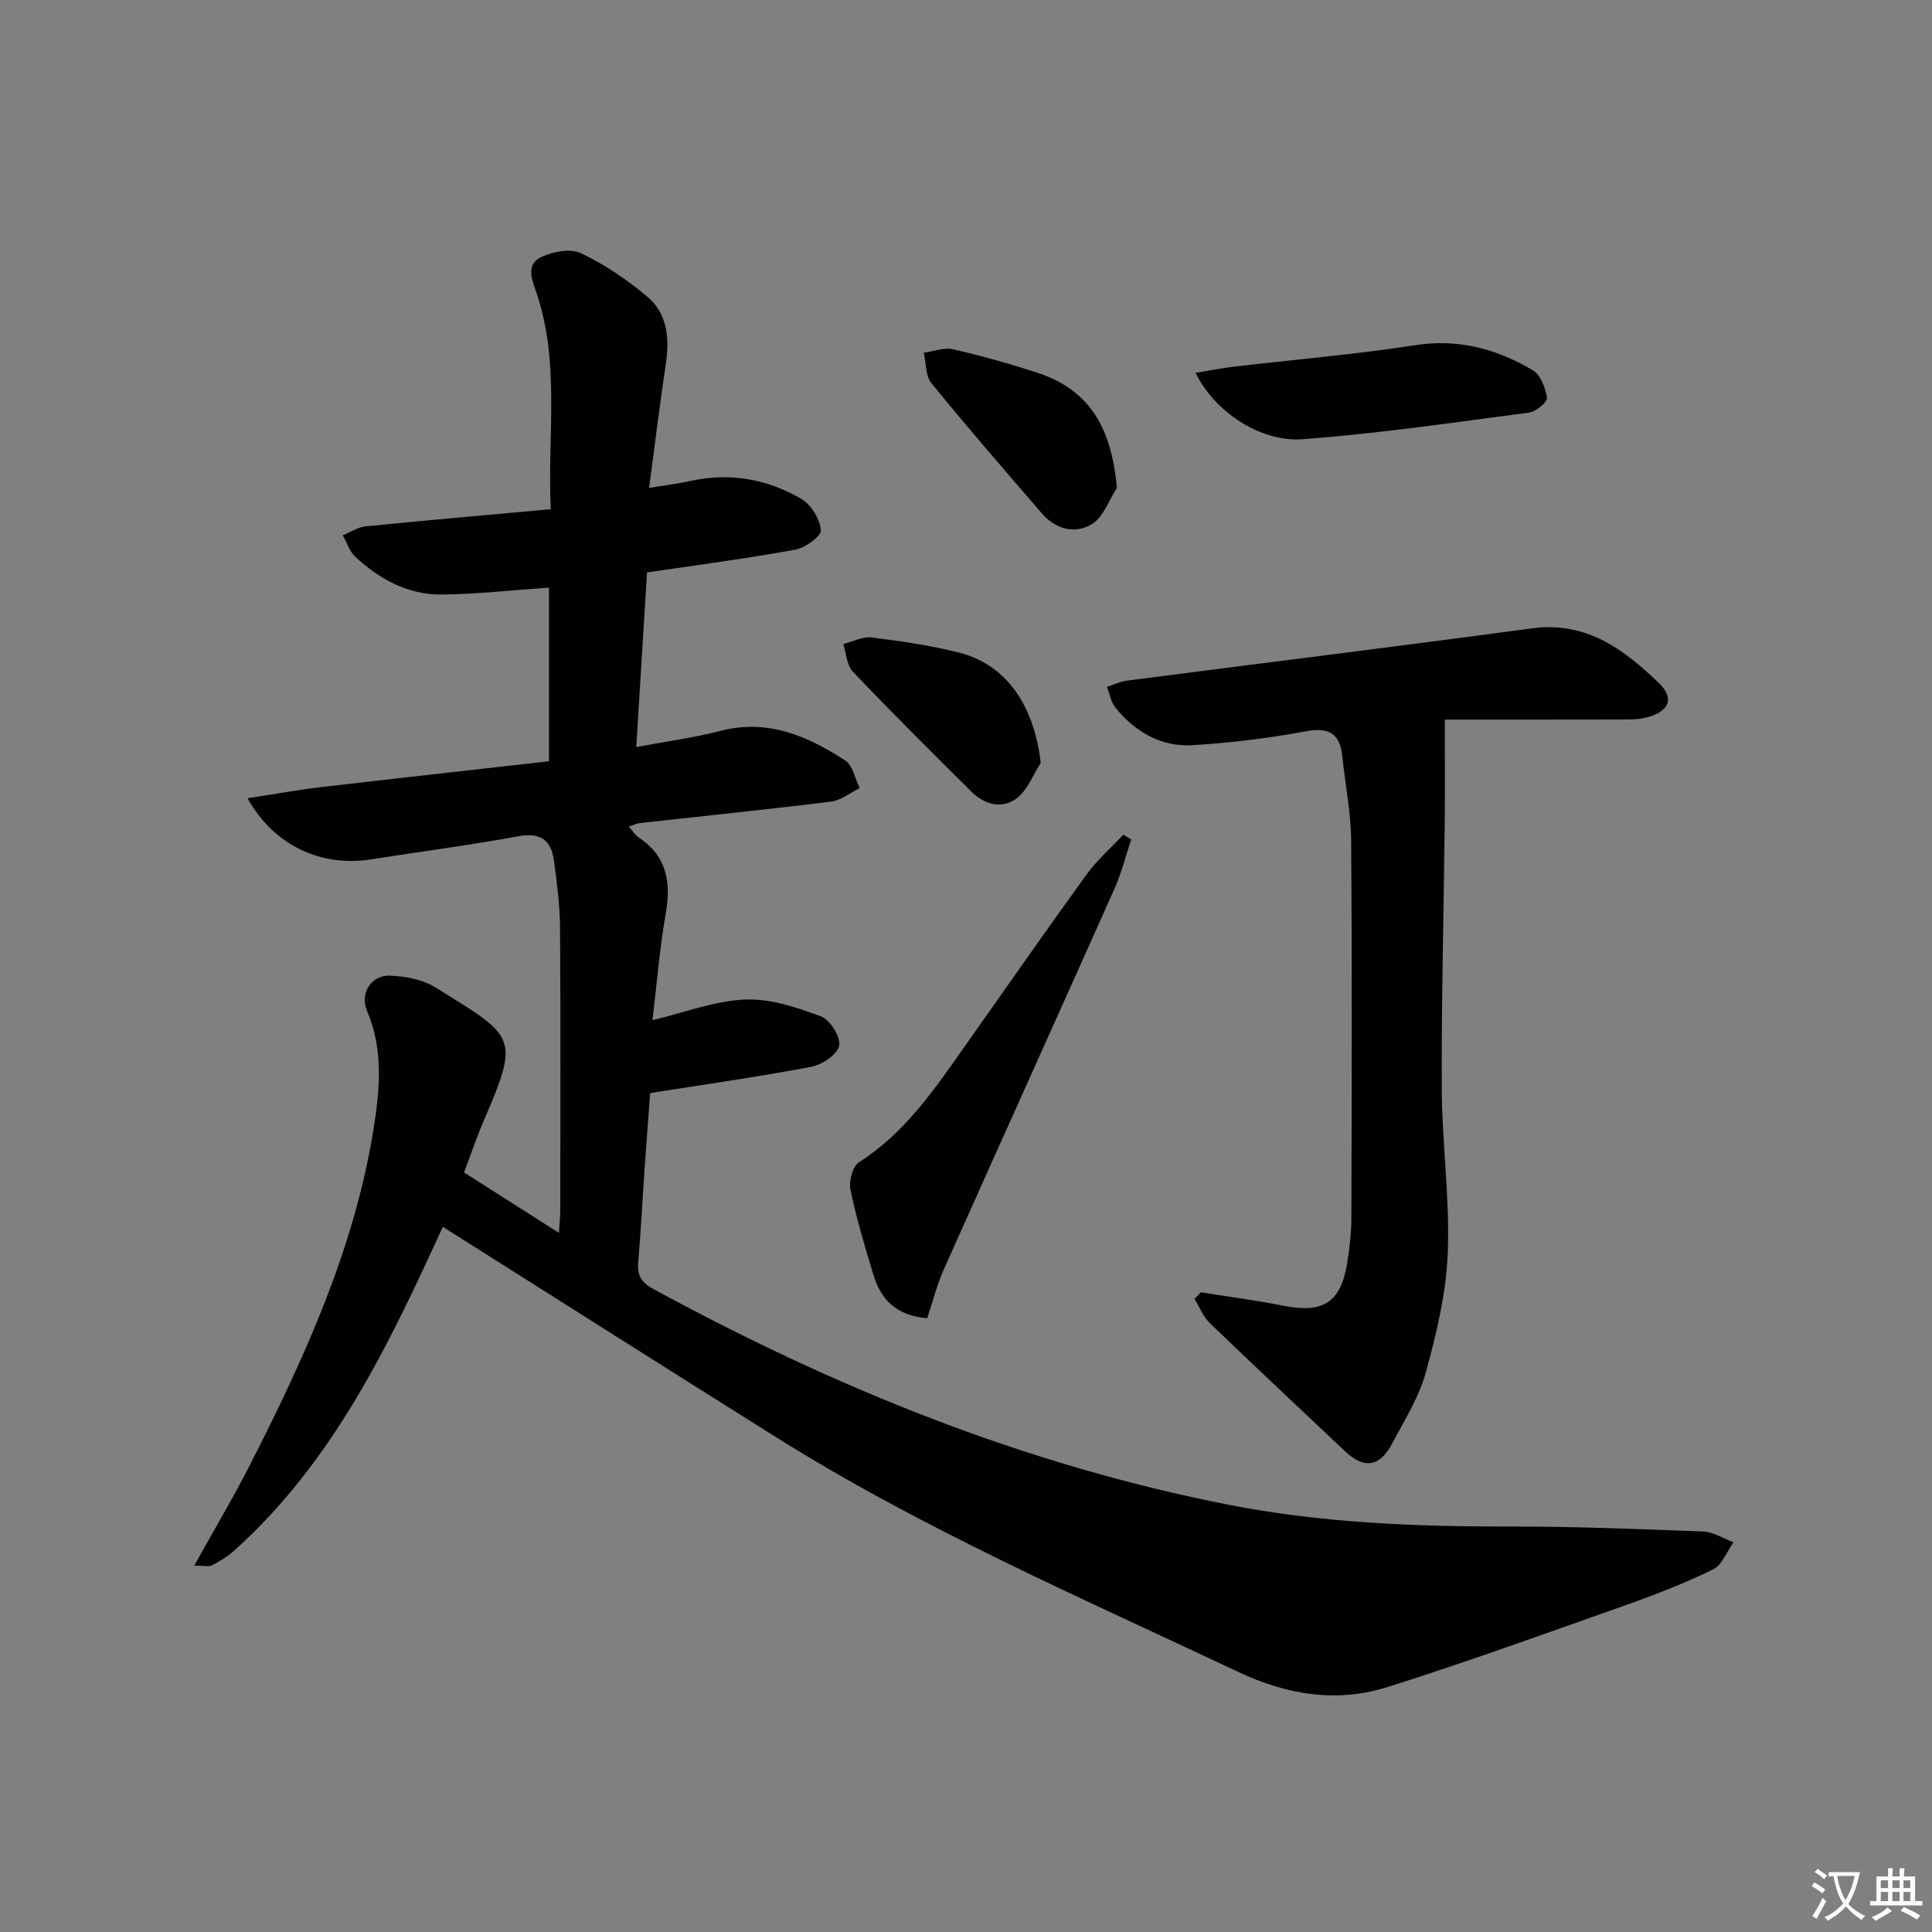 <svg enable-background="new 0 0 400 400" viewBox="0 0 400 400" xmlns="http://www.w3.org/2000/svg"><rect x="0" y="0" width="400" height="400" fill="#808080" stroke="none"/><path d="m377.9 391.2c-.2.3-.4.5-.6.8-.7-.6-1.4-1-2.2-1.5.2-.3.4-.5.5-.8.6.4 1.4.8 2.3 1.5zm-1.8 6.1c-.2-.2-.5-.4-.9-.6.4-.6.8-1.2 1.2-1.9s.7-1.3.9-1.9c.3.3.5.5.8.7-.7 1.3-1.4 2.6-2 3.7zm2.2-9c-.3.3-.5.5-.6.8-.6-.6-1.3-1.1-2-1.5.3-.3.5-.5.6-.7.6.5 1.3.9 2 1.4zm.3.2v-.9h2 4.5c-.3 1.3-.6 2.5-1 3.6s-.9 2.1-1.4 3c.4.5 1 1 1.6 1.4s1.2.8 1.9 1.1c-.3.2-.5.4-.8.8-.4-.3-1-.7-1.6-1.2s-1.2-1.1-1.6-1.6c-.5.6-1.1 1.1-1.7 1.6s-1.4.9-2.1 1.4c-.1-.3-.3-.5-.7-.8.6-.2 1.2-.5 1.9-1s1.4-1.1 2-1.8c-.5-.8-.9-1.6-1.2-2.5s-.6-2-.8-3.2c-.4.1-.7.1-1 .1zm2.5 2.7c.3 1 .7 1.7 1 2.2.3-.5.6-1.1 1-2s.6-1.9.9-3h-3.2-.4c.1.9.3 1.8.7 2.8z" fill="#fbfcfa"/><path d="m396.5 388.5v1.5 3.6h1.5v.9c-.4 0-1 0-1.7 0h-7.9c-.5 0-.9 0-1.2 0v-.9h1.3v-3.5c0-.7 0-1.2 0-1.6h2.4c0-.8 0-1.4 0-1.7h1c0 .3-.1.8-.1 1.7h1.5c0-.8 0-1.4 0-1.7h1c0 .3-.1.9-.1 1.7zm-8.2 9.2c-.2-.3-.5-.5-.8-.8.8-.3 1.4-.6 1.9-.9s1-.7 1.4-1.1c.3.3.6.5.9.8-1.6 1-2.8 1.6-3.4 2zm2.6-6.8v-1.6h-1.5v1.6zm0 2.7v-1.9h-1.5v1.9zm2.4-2.7v-1.6h-1.5v1.6zm0 2.7v-1.9h-1.5v1.9zm.2 2 .7-.8c.4.2.9.5 1.6.8s1.3.7 1.8 1c-.3.3-.5.6-.8.8-.4-.3-1.5-1-3.3-1.8zm2-4.7v-1.6h-1.4v1.6zm0 2.7v-1.9h-1.4v1.9z" fill="#fbfcfa"/><g fill="#010100"><path d="m91.68 254c-10.96 23.95-22.51 48.51-43.25 67.09-1.34 1.2-2.95 2.15-4.55 3-.62.33-1.55.05-3.66.05 4.15-7.47 8.08-14.08 11.57-20.92 11.25-22.1 21.55-44.64 25.53-69.36 1.3-8.07 2.13-16.48-1.32-24.54-1.57-3.65.86-7.5 4.8-7.32 3.18.15 6.75.8 9.39 2.45 16.34 10.19 17.6 9.95 10.01 27.47-1.45 3.34-2.61 6.81-4.13 10.82 6.29 4 12.66 8.06 19.66 12.52.12-2.11.27-3.51.27-4.91.02-19.5.08-39-.05-58.5-.03-4.47-.65-8.94-1.21-13.39-.53-4.26-2.56-6.21-7.36-5.33-10.12 1.86-20.34 3.18-30.51 4.79-10.32 1.63-20.13-2.79-25.62-12.65 5.36-.82 10.23-1.71 15.12-2.29 15.66-1.84 31.33-3.56 47.29-5.37 0-12.35 0-24.24 0-35.95-7.44.51-14.82 1.35-22.2 1.43-6.95.08-12.85-3.15-17.88-7.79-1.21-1.12-1.76-2.96-2.62-4.47 1.57-.64 3.1-1.68 4.72-1.85 12.55-1.26 25.12-2.35 38.35-3.55-.74-15.22 1.98-30.19-2.95-44.77-.91-2.69-2.34-5.91 1.01-7.47 2.4-1.11 6.02-1.8 8.18-.77 4.9 2.33 9.55 5.47 13.72 8.98 4.14 3.48 4.66 8.53 3.88 13.78-1.24 8.35-2.27 16.73-3.48 25.83 3.2-.52 5.91-.84 8.56-1.43 8.19-1.82 15.95-.4 23.02 3.75 2.01 1.18 3.79 4.16 3.98 6.46.1 1.23-3.23 3.64-5.29 4.01-9.94 1.82-19.97 3.13-30.7 4.72-.72 11.73-1.46 23.59-2.23 36.15 6.24-1.18 11.93-1.92 17.43-3.35 9.78-2.54 18.03 1.05 25.83 6.13 1.57 1.02 2.03 3.77 3 5.72-1.97.96-3.86 2.53-5.91 2.79-13.19 1.64-26.42 2.98-39.63 4.45-.63.07-1.24.39-2.26.72.79.9 1.28 1.74 2.01 2.23 5.82 3.86 6.79 9.21 5.64 15.74-1.29 7.3-1.86 14.73-2.75 22.11 6.72-1.6 12.91-4 19.19-4.27 5.2-.22 10.68 1.63 15.69 3.49 1.88.7 4.12 4.28 3.77 6.07-.35 1.81-3.54 3.94-5.78 4.37-10.89 2.07-21.87 3.62-33.35 5.44-.36 4.86-.79 10.47-1.18 16.07-.44 6.3-.74 12.62-1.29 18.91-.23 2.67.57 4.19 3.01 5.52 37.71 20.52 77.14 36.51 119.42 44.77 19 3.71 38.28 4.49 57.62 4.47 13.48-.02 26.96.51 40.43 1.03 2.12.08 4.19 1.46 6.28 2.23-1.38 1.92-2.34 4.69-4.22 5.61-5.79 2.84-11.84 5.19-17.93 7.35-16.43 5.81-32.82 11.75-49.43 17-10.53 3.33-20.85 1.65-30.96-3.12-32.48-15.34-65.49-29.61-96.01-48.8-22.79-14.3-45.51-28.72-68.67-43.35z"/><path d="m248.62 267.55c5.7.92 11.44 1.66 17.1 2.79 8.25 1.64 11.91-.67 13.23-8.99.49-3.1.84-6.27.84-9.4.07-25.99.15-51.99-.05-77.98-.04-5.78-1.23-11.54-1.82-17.32-.5-4.89-2.83-6.14-7.72-5.22-7.65 1.44-15.44 2.36-23.21 2.85-6.54.42-11.92-2.71-16.03-7.74-.95-1.16-1.2-2.88-1.78-4.34 1.35-.43 2.67-1.09 4.05-1.27 28-3.63 56.01-7.08 83.99-10.84 11.23-1.51 19.08 4.41 26.31 11.4 3.26 3.15 1.94 5.91-2.62 7.05-1.58.4-3.29.43-4.94.43-12.66.03-25.31.02-36.84.02 0 7.15.06 14.08-.01 21-.2 18.47-.7 36.94-.62 55.41.05 11.3 1.68 22.61 1.25 33.87-.31 8.31-2.3 16.68-4.51 24.76-1.42 5.19-4.44 9.99-7 14.82-2.62 4.94-5.84 5.34-9.83 1.56-9.31-8.81-18.68-17.56-27.9-26.45-1.39-1.34-2.15-3.33-3.2-5.02.43-.45.87-.92 1.31-1.39z"/><path d="m191.97 272.92c-6.45-.52-9.59-3.92-11.11-8.9-1.79-5.85-3.54-11.72-4.78-17.7-.37-1.76.45-4.85 1.77-5.69 9.72-6.2 15.89-15.49 22.32-24.6 8.25-11.69 16.43-23.43 24.82-35.01 2.17-2.99 5.03-5.48 7.58-8.2.55.33 1.09.65 1.64.98-1.15 3.43-2.04 6.98-3.5 10.27-11.71 26.25-23.56 52.43-35.27 78.67-1.47 3.28-2.34 6.81-3.47 10.18z"/><path d="m247.54 77.21c2.92-.49 5.25-.98 7.61-1.26 12.66-1.49 25.39-2.56 37.98-4.5 8.94-1.38 16.81.85 24.23 5.21 1.61.95 2.64 3.67 2.92 5.71.12.88-2.28 2.87-3.71 3.05-15.59 2.05-31.17 4.35-46.83 5.51-8.87.67-18.33-5.76-22.2-13.72z"/><path d="m231.24 101.01c-1.67 2.57-2.79 6.05-5.15 7.49-3.45 2.12-7.5 1.13-10.35-2.17-7.71-8.93-15.45-17.85-22.9-26.99-1.24-1.52-1.09-4.18-1.58-6.32 2.02-.27 4.18-1.13 6.05-.71 5.82 1.32 11.58 2.96 17.26 4.79 10.61 3.43 15.52 10.88 16.67 23.91z"/><path d="m215.47 157.95c-1.58 2.46-2.69 5.54-4.86 7.24-3.1 2.42-6.75 1.43-9.5-1.3-8.27-8.19-16.51-16.4-24.54-24.83-1.27-1.33-1.35-3.79-1.98-5.72 1.97-.49 4.01-1.6 5.89-1.36 6.08.76 12.2 1.64 18.13 3.15 9.75 2.5 15.48 10.88 16.86 22.82z"/></g></svg>